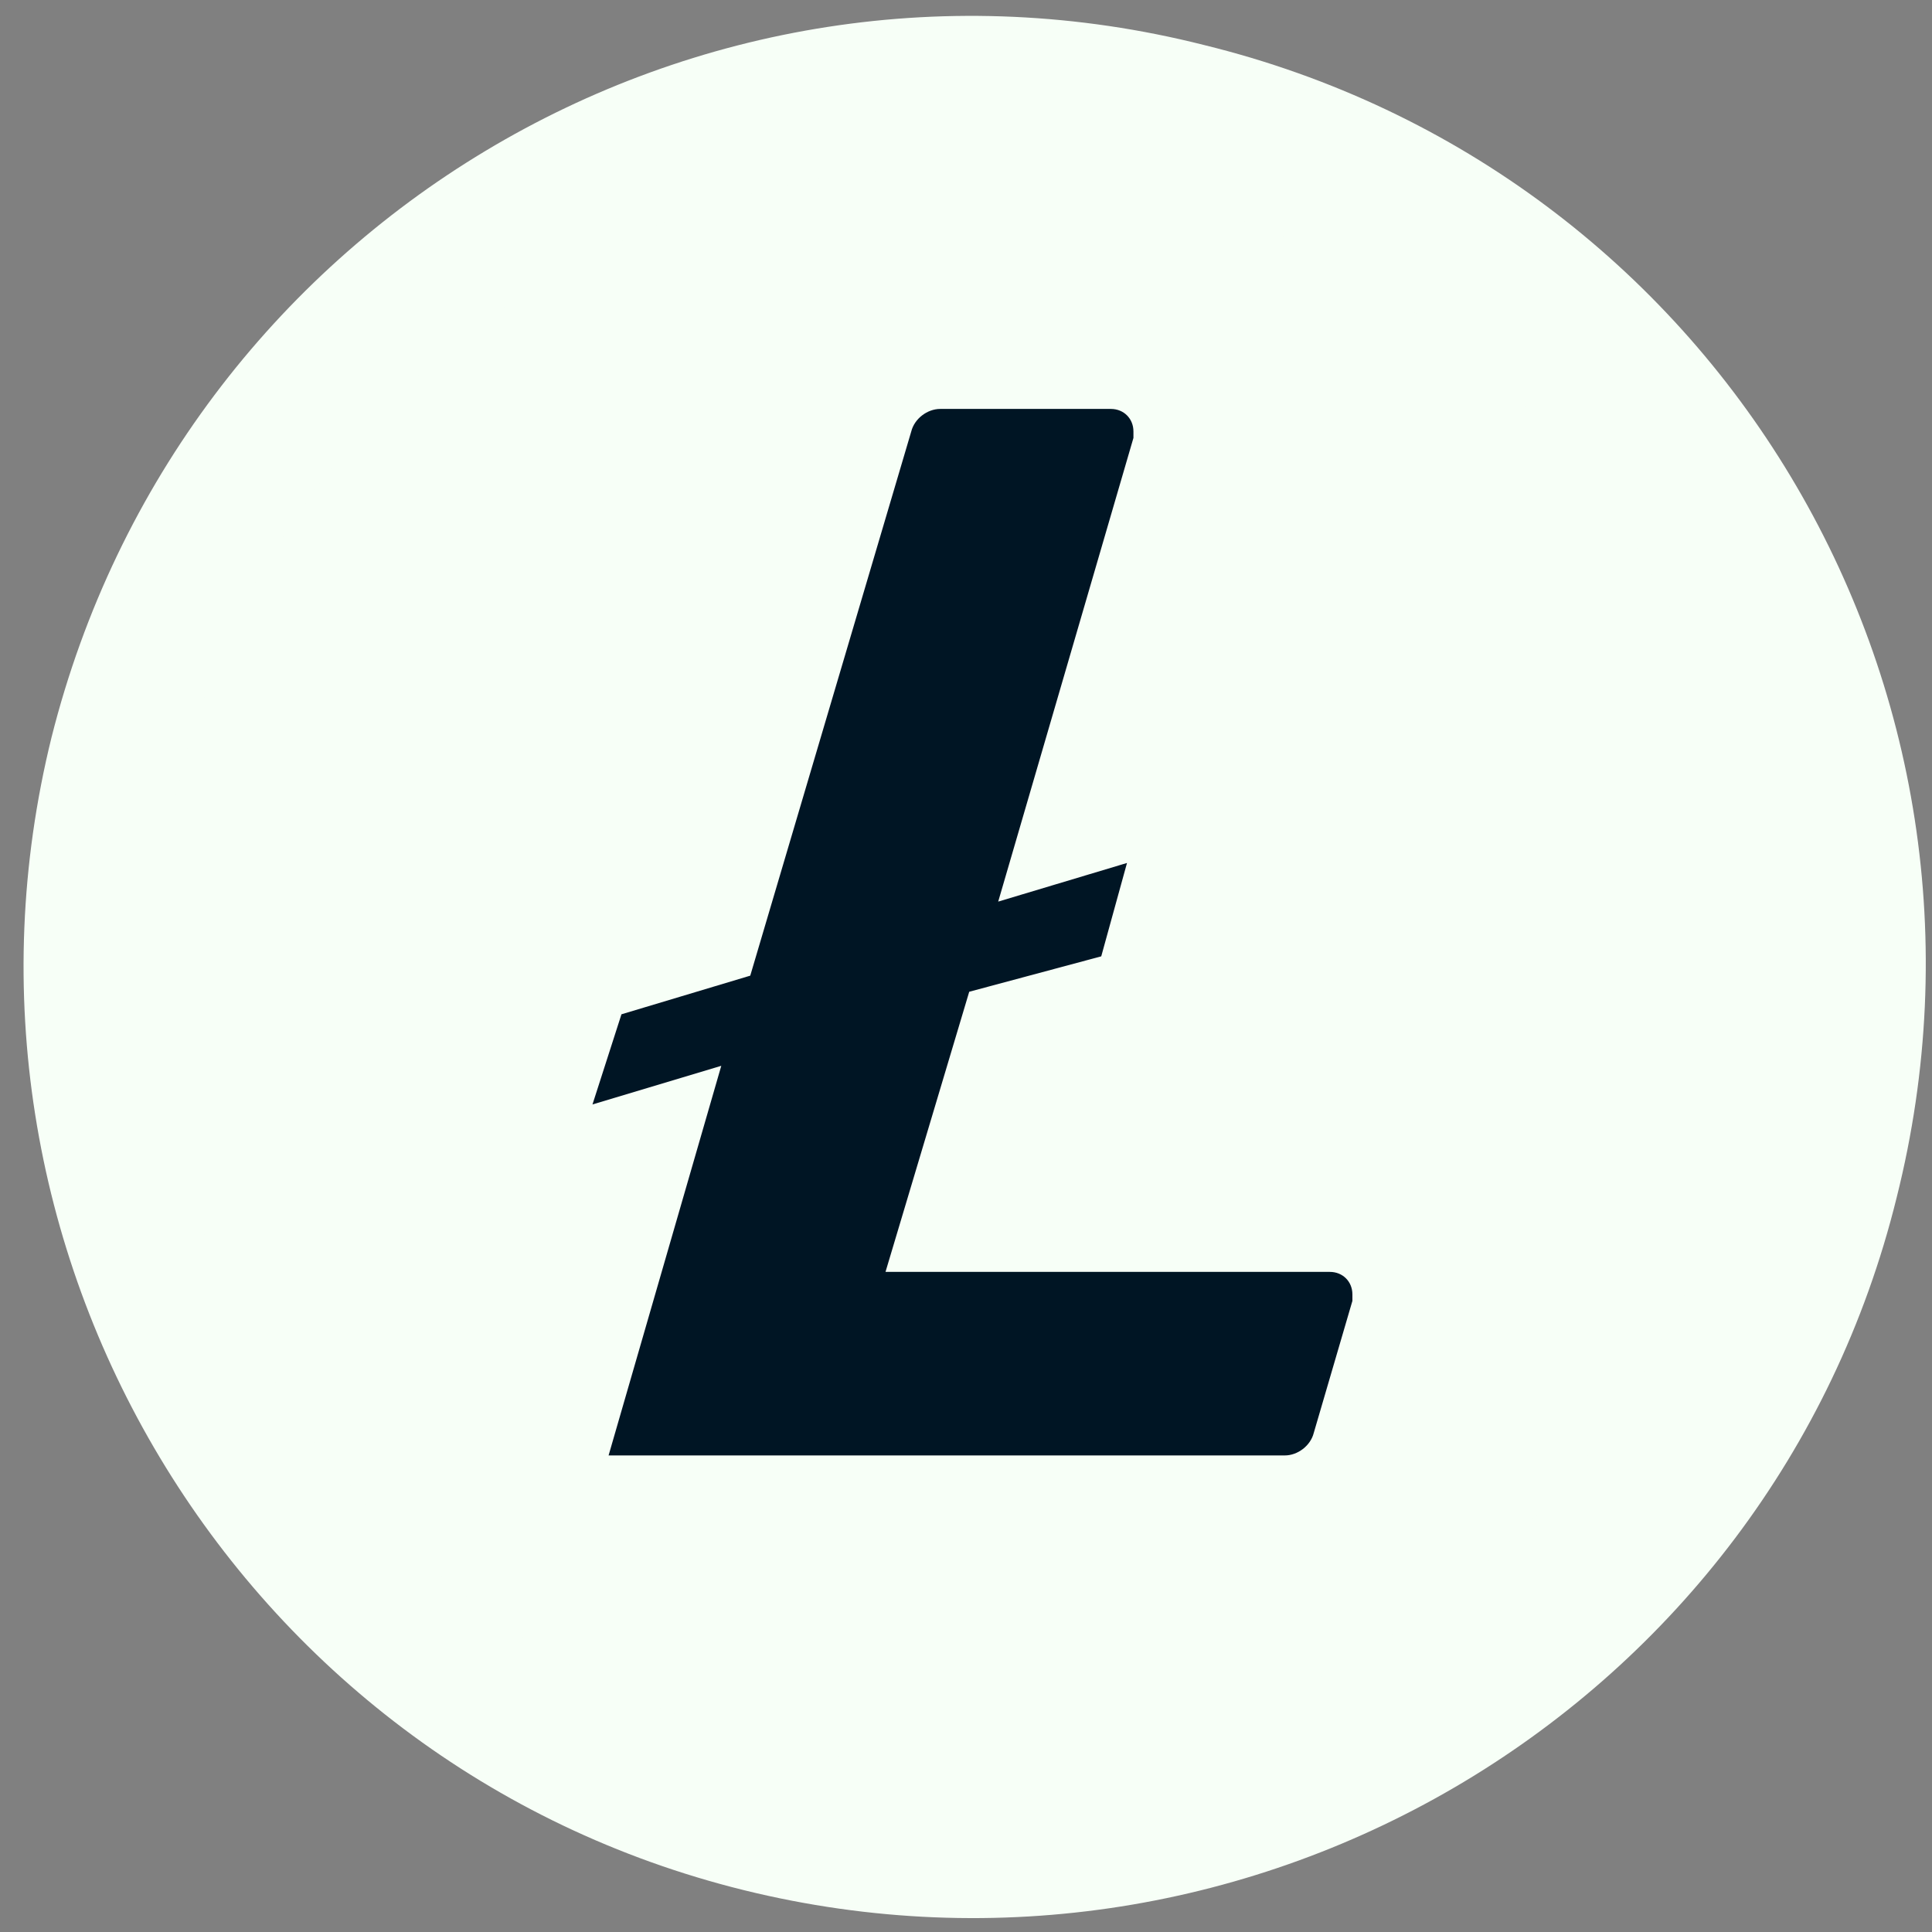 <?xml version="1.0" encoding="utf-8"?>
<!-- Generator: Adobe Illustrator 23.0.0, SVG Export Plug-In . SVG Version: 6.00 Build 0)  -->
<svg version="1.1" xmlns="http://www.w3.org/2000/svg" xmlns:xlink="http://www.w3.org/1999/xlink" x="0px" y="0px"
	 viewBox="0 0 60 60" style="enable-background:new 0 0 60 60;" xml:space="preserve">
<rect x="0" y="0" width="60" height="60" fill="#808080" stroke="none"/>
<style type="text/css">
	.st0{fill:#F7FFF7;}
	.st1{fill:#001524;}
</style>
<g id="Layer_1">
</g>
<g id="Layer_2">
	<g>
		<g>
			<g id="SvgjsG1008_2_">
				<path class="st0" d="M58.9,37.2C55,53,38.9,62.6,23.1,58.7s-25.4-20-21.5-35.8C5.6,7,21.6-2.6,37.4,1.4
					C53.3,5.3,62.9,21.3,58.9,37.2C58.9,37.1,58.9,37.1,58.9,37.2z"/>
			</g>
		</g>
		<g>
			<rect x="13.7" y="12" class="st1" width="31.7" height="33.6"/>
			<path class="st0" d="M29.7,5.2C16,5.2,4.9,16.3,4.9,30S16,54.8,29.7,54.8S54.5,43.7,54.5,30l0,0l0,0c0-13.6-11-24.7-24.6-24.8
				c0,0,0,0,0,0H29.7z M30.1,30.8l-2.6,8.7h13.8c0.4,0,0.7,0.3,0.7,0.7c0,0,0,0,0,0v0.2l-1.2,4.1c-0.1,0.4-0.5,0.7-0.9,0.7H18.9
				l3.5-12.1l-4,1.2l0.9-2.8l4-1.2l5-16.9c0.1-0.4,0.5-0.7,0.9-0.7h5.3c0.4,0,0.7,0.3,0.7,0.7c0,0,0,0,0,0v0.2L31,28l4-1.2l-0.8,2.9
				L30.1,30.8z"/>
		</g>
	</g>
</g>
</svg>
